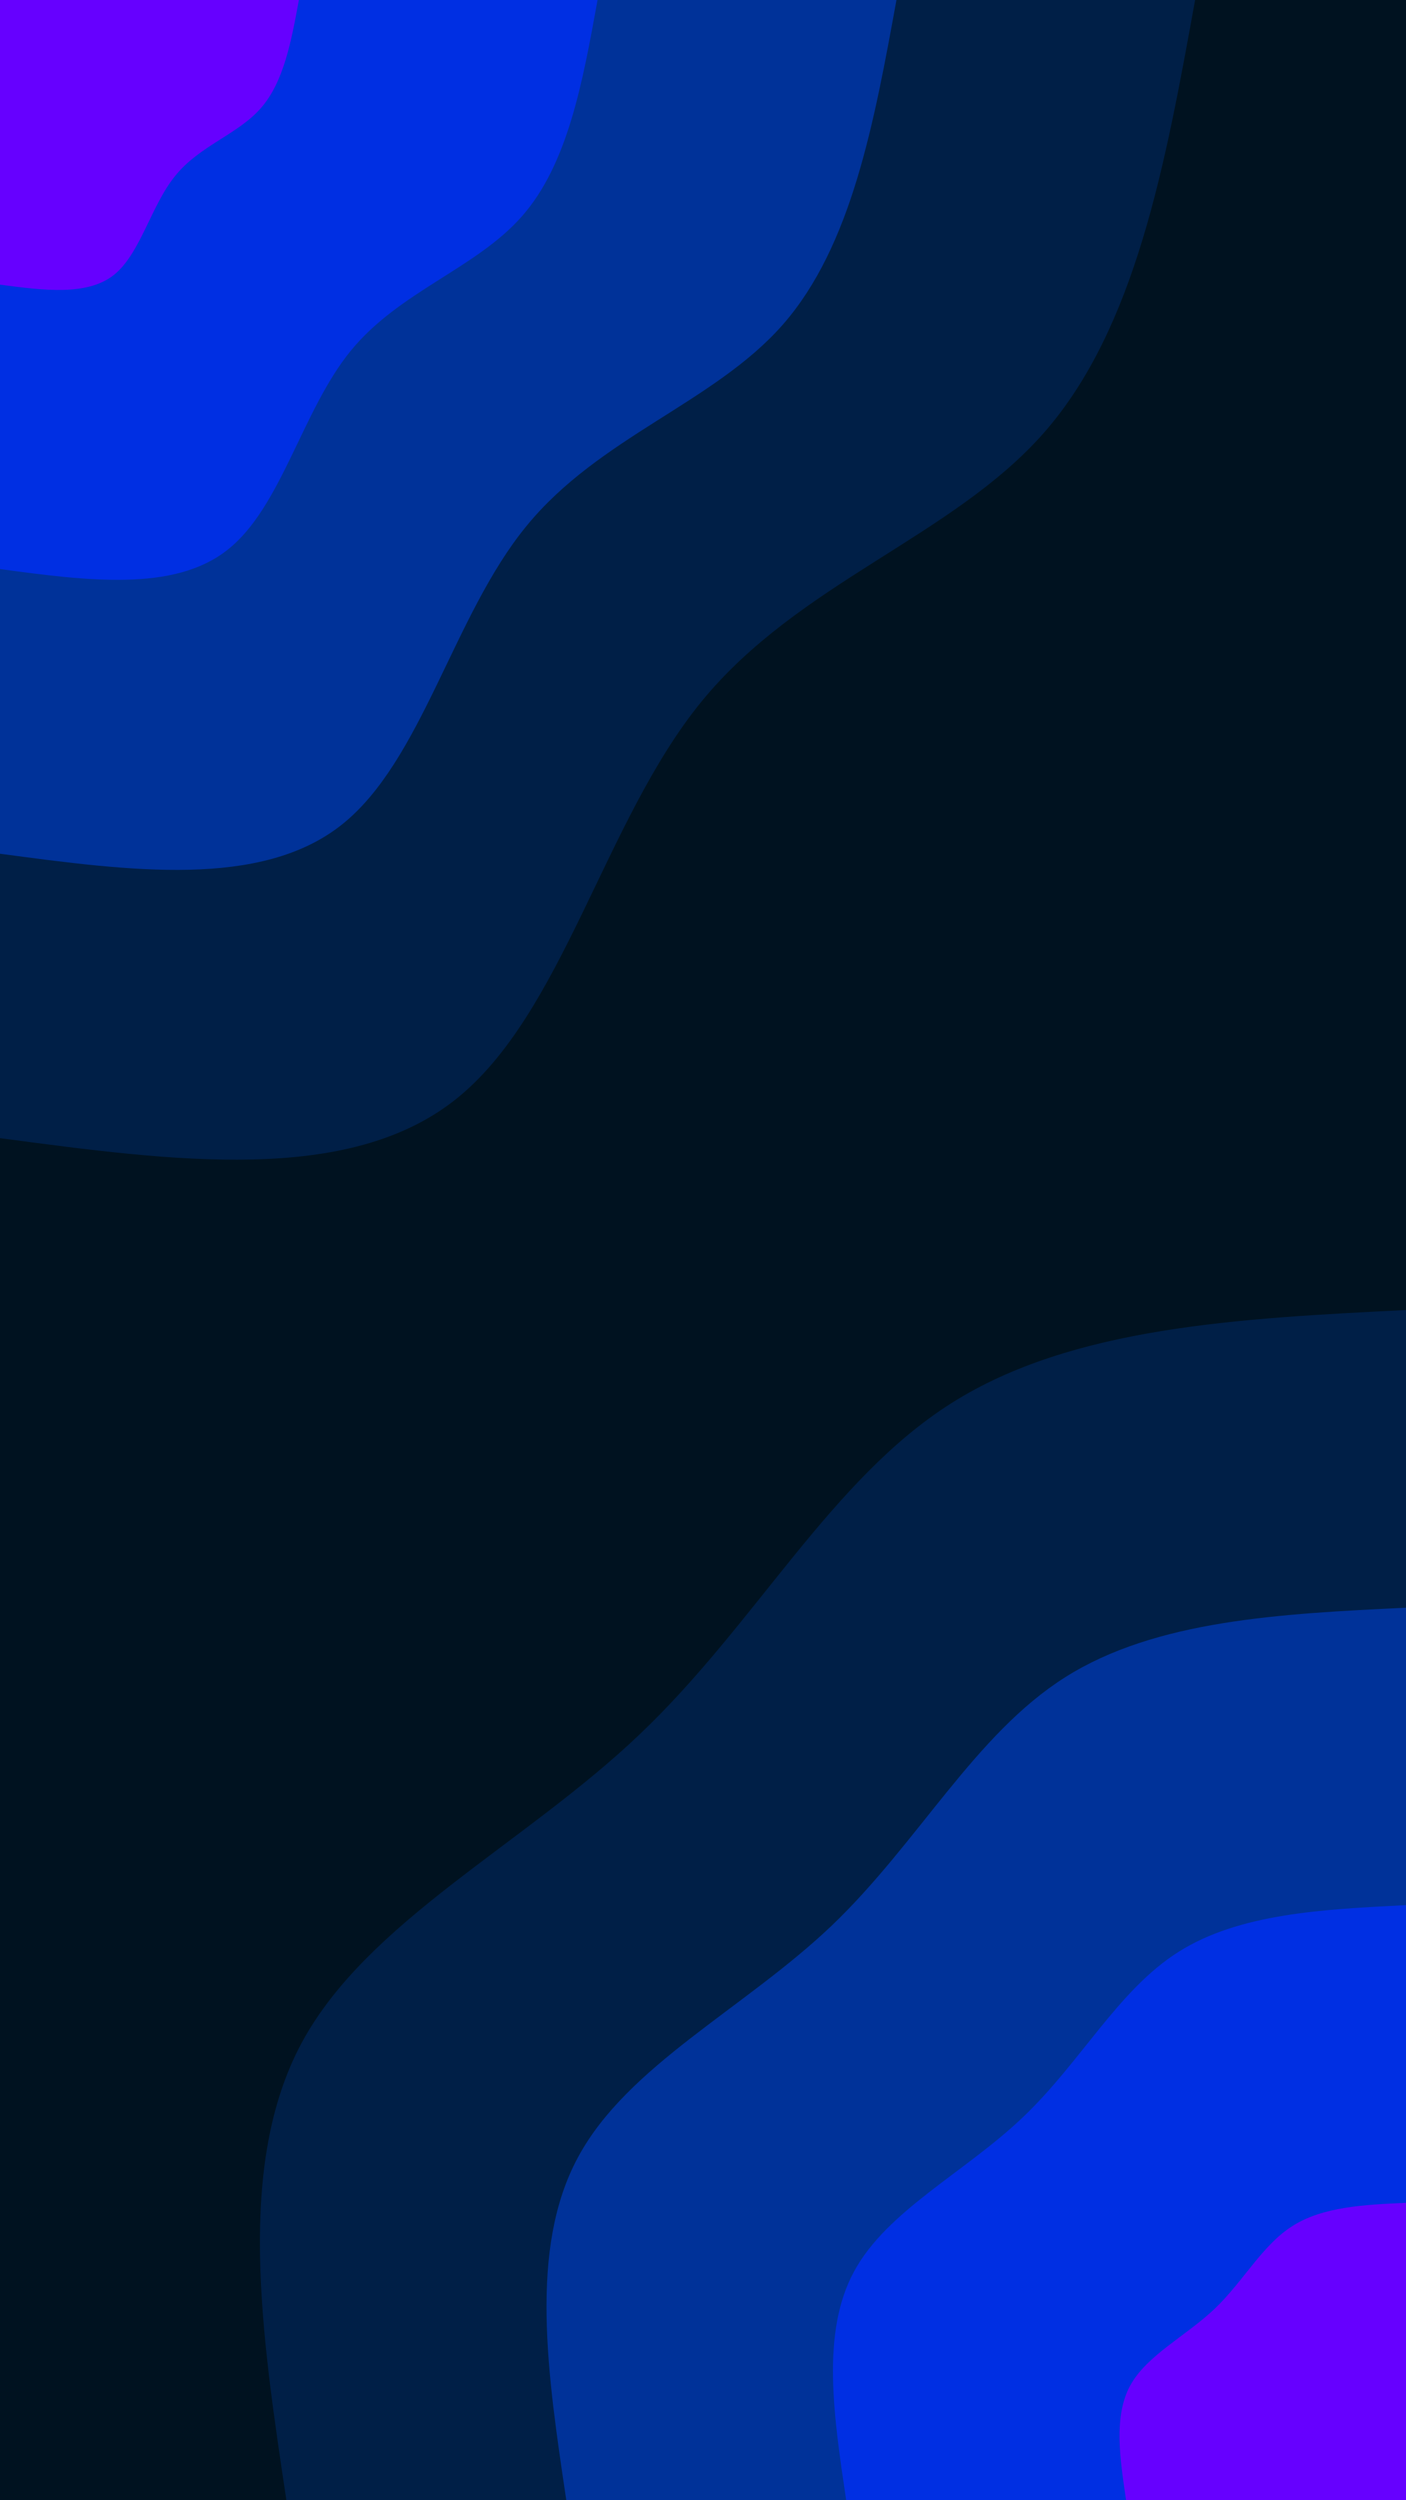 <svg id="visual" viewBox="0 0 540 960" width="540" height="960" xmlns="http://www.w3.org/2000/svg" xmlns:xlink="http://www.w3.org/1999/xlink" version="1.1"><rect x="0" y="0" width="540" height="960" fill="#001220"></rect><defs><linearGradient id="grad1_0" x1="0%" y1="100%" x2="100%" y2="0%"><stop offset="30%" stop-color="#6600ff" stop-opacity="1"></stop><stop offset="70%" stop-color="#6600ff" stop-opacity="1"></stop></linearGradient></defs><defs><linearGradient id="grad1_1" x1="0%" y1="100%" x2="100%" y2="0%"><stop offset="30%" stop-color="#6600ff" stop-opacity="1"></stop><stop offset="70%" stop-color="#0035c1" stop-opacity="1"></stop></linearGradient></defs><defs><linearGradient id="grad1_2" x1="0%" y1="100%" x2="100%" y2="0%"><stop offset="30%" stop-color="#002a70" stop-opacity="1"></stop><stop offset="70%" stop-color="#0035c1" stop-opacity="1"></stop></linearGradient></defs><defs><linearGradient id="grad1_3" x1="0%" y1="100%" x2="100%" y2="0%"><stop offset="30%" stop-color="#002a70" stop-opacity="1"></stop><stop offset="70%" stop-color="#001220" stop-opacity="1"></stop></linearGradient></defs><defs><linearGradient id="grad2_0" x1="0%" y1="100%" x2="100%" y2="0%"><stop offset="30%" stop-color="#6600ff" stop-opacity="1"></stop><stop offset="70%" stop-color="#6600ff" stop-opacity="1"></stop></linearGradient></defs><defs><linearGradient id="grad2_1" x1="0%" y1="100%" x2="100%" y2="0%"><stop offset="30%" stop-color="#0035c1" stop-opacity="1"></stop><stop offset="70%" stop-color="#6600ff" stop-opacity="1"></stop></linearGradient></defs><defs><linearGradient id="grad2_2" x1="0%" y1="100%" x2="100%" y2="0%"><stop offset="30%" stop-color="#0035c1" stop-opacity="1"></stop><stop offset="70%" stop-color="#002a70" stop-opacity="1"></stop></linearGradient></defs><defs><linearGradient id="grad2_3" x1="0%" y1="100%" x2="100%" y2="0%"><stop offset="30%" stop-color="#001220" stop-opacity="1"></stop><stop offset="70%" stop-color="#002a70" stop-opacity="1"></stop></linearGradient></defs><g transform="translate(540, 960)"><path d="M-430 0C-439.7 -64.4 -449.3 -128.8 -424.1 -175.7C-398.8 -222.5 -338.6 -251.8 -294.2 -294.2C-249.7 -336.5 -220.9 -392 -174.5 -421.3C-128.1 -450.6 -64 -453.8 0 -457L0 0Z" fill="#001f47"></path><path d="M-322.5 0C-329.7 -48.3 -337 -96.6 -318 -131.7C-299.1 -166.9 -254 -188.8 -220.6 -220.6C-187.3 -252.4 -165.7 -294 -130.9 -316C-96.1 -338 -48 -340.4 0 -342.7L0 0Z" fill="#003299"></path><path d="M-215 0C-219.8 -32.2 -224.7 -64.4 -212 -87.8C-199.4 -111.2 -169.3 -125.9 -147.1 -147.1C-124.8 -168.3 -110.5 -196 -87.3 -210.6C-64 -225.3 -32 -226.9 0 -228.5L0 0Z" fill="#002fe3"></path><path d="M-107.5 0C-109.9 -16.1 -112.3 -32.2 -106 -43.9C-99.7 -55.6 -84.7 -62.9 -73.5 -73.5C-62.4 -84.1 -55.2 -98 -43.6 -105.3C-32 -112.7 -16 -113.5 0 -114.2L0 0Z" fill="#6600ff"></path></g><g transform="translate(0, 0)"><path d="M459 0C447.6 63 436.2 125.9 401 166.1C365.8 206.2 306.8 223.6 269.4 269.4C232 315.2 216.2 389.5 174.9 422.2C133.6 454.9 66.8 445.9 0 437L0 0Z" fill="#001f47"></path><path d="M344.3 0C335.7 47.2 327.1 94.4 300.7 124.6C274.3 154.7 230.1 167.7 202.1 202.1C174 236.4 162.1 292.2 131.2 316.7C100.2 341.2 50.1 334.5 0 327.8L0 0Z" fill="#003299"></path><path d="M229.5 0C223.8 31.5 218.1 63 200.5 83C182.9 103.1 153.4 111.8 134.7 134.7C116 157.6 108.1 194.8 87.4 211.1C66.8 227.4 33.4 223 0 218.5L0 0Z" fill="#002fe3"></path><path d="M114.8 0C111.9 15.7 109 31.5 100.2 41.5C91.4 51.6 76.7 55.9 67.4 67.4C58 78.8 54 97.4 43.7 105.6C33.4 113.7 16.7 111.5 0 109.3L0 0Z" fill="#6600ff"></path></g></svg>